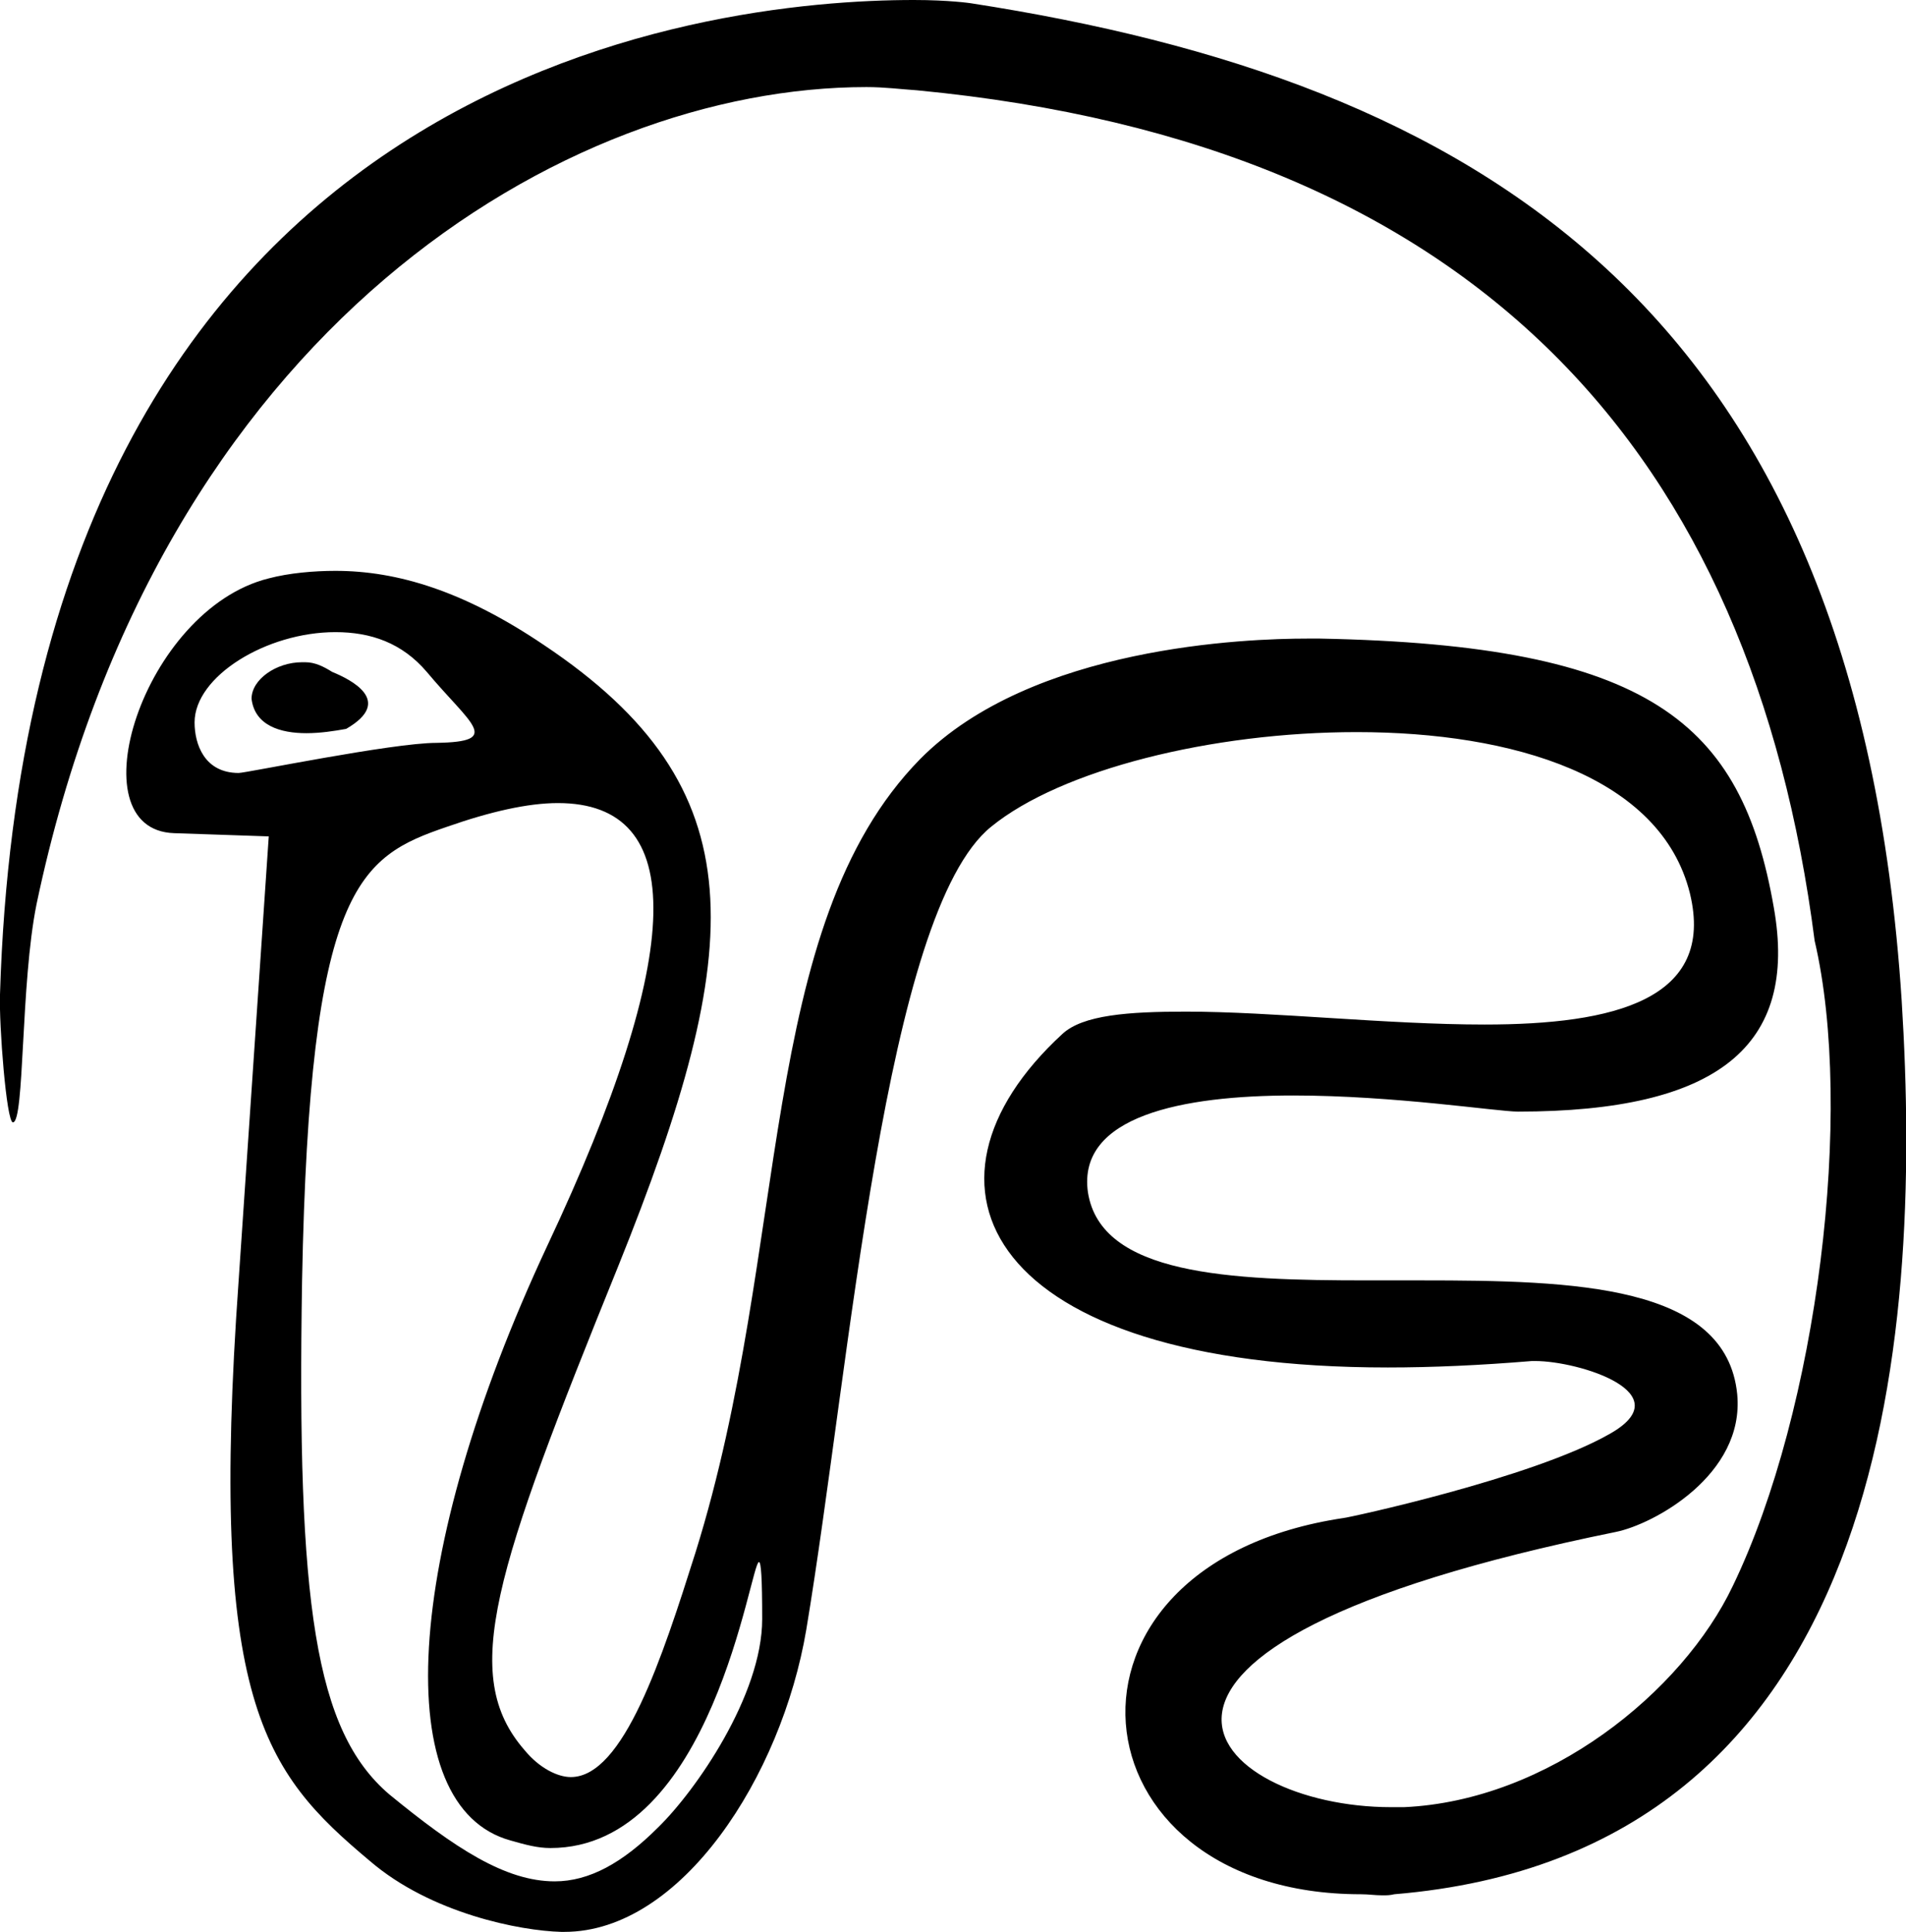 <?xml version='1.0' encoding ='UTF-8' standalone='yes'?>
<svg width='17.73' height='17.97' xmlns='http://www.w3.org/2000/svg' xmlns:xlink='http://www.w3.org/1999/xlink' >
<path style='fill:black; stroke:none' d=' M 2.81 6.16  C 2.57 6.16 2.34 6.32 2.34 6.5  C 2.37 6.75 2.61 6.82 2.85 6.82  C 2.98 6.82 3.11 6.8 3.22 6.78  C 3.67 6.52 3.26 6.32 3.09 6.25  C 3.01 6.2 2.93 6.16 2.84 6.16  C 2.83 6.16 2.82 6.16 2.81 6.16  Z  M 3.12 5.88  C 3.45 5.88 3.74 5.98 3.97 6.25  C 4.38 6.74 4.68 6.9 4.06 6.91  C 3.65 6.91 2.29 7.19 2.22 7.19  C 1.9 7.19 1.81 6.92 1.81 6.72  C 1.81 6.29 2.48 5.88 3.12 5.88  Z  M 5.19 7.47  C 6.4 7.47 6.38 8.85 5.09 11.59  C 3.74 14.48 3.62 16.81 4.75 17.12  C 4.89 17.16 5 17.19 5.12 17.19  C 6.63 17.19 6.98 14.53 7.06 14.53  C 7.08 14.53 7.09 14.68 7.09 15.06  C 7.09 15.77 6.47 16.66 6.12 17  C 5.79 17.33 5.48 17.5 5.16 17.5  C 4.7 17.5 4.23 17.19 3.62 16.69  C 2.93 16.1 2.76 14.92 2.81 11.91  C 2.88 8.24 3.34 7.97 4.16 7.69  C 4.56 7.55 4.91 7.47 5.19 7.47  Z  M 8.5 0  C 6.6 0 0.26 0.65 0 9.25  C -0.01 9.53 0.06 10.44 0.12 10.44  C 0.23 10.44 0.19 9.15 0.34 8.41  C 1.47 3.04 5.27 0.81 8.06 0.81  C 8.23 0.81 8.38 0.83 8.53 0.84  C 13.76 1.34 16.3 4.24 16.88 8.75  C 17.25 10.33 16.91 13.11 16.12 14.75  C 15.65 15.74 14.4 16.75 13.06 16.81  C 13.05 16.81 13.03 16.81 13.02 16.81  C 12.99 16.81 12.97 16.81 12.94 16.81  C 11.27 16.81 9.72 15.33 15.03 14.25  C 15.38 14.18 16.23 13.72 16.16 12.97  C 16.06 11.95 14.65 11.91 13.22 11.91  L 12.72 11.91  C 11.43 11.91 10.24 11.86 10.12 11.09  C 10.02 10.38 11 10.19 12.03 10.19  C 12.97 10.19 13.93 10.34 14.12 10.34  C 15.98 10.34 16.73 9.73 16.5 8.44  C 16.2 6.72 15.35 6 12.28 5.94  C 12.27 5.94 12.26 5.94 12.25 5.94  C 12.23 5.94 12.19 5.94 12.16 5.94  C 11.6 5.94 9.6 6.01 8.56 7.06  C 7.03 8.62 7.36 11.59 6.47 14.44  C 6.16 15.42 5.8 16.53 5.31 16.53  C 5.19 16.53 5.02 16.45 4.88 16.28  C 4.27 15.58 4.6 14.62 5.75 11.78  C 6.95 8.8 7.05 7.33 5.06 6  C 4.32 5.5 3.7 5.31 3.12 5.31  C 2.92 5.31 2.69 5.33 2.5 5.38  C 1.33 5.67 0.69 7.72 1.62 7.75  L 2.5 7.78  L 2.22 11.91  C 1.94 15.83 2.45 16.48 3.44 17.31  C 4.01 17.8 4.84 17.96 5.22 17.97  C 5.22 17.97 5.22 17.97 5.23 17.97  C 5.24 17.97 5.24 17.97 5.25 17.97  C 6.34 17.97 7.27 16.52 7.5 15.16  C 7.91 12.7 8.23 8.49 9.22 7.69  C 9.87 7.16 11.27 6.81 12.62 6.81  C 14.07 6.81 15.45 7.22 15.72 8.31  C 15.96 9.3 15.01 9.53 13.81 9.53  L 13.81 9.53  C 12.9 9.53 11.84 9.41 11.03 9.41  L 11.03 9.41  C 10.5 9.41 10.07 9.44 9.88 9.62  C 8.36 11.02 9.17 12.72 12.91 12.72  C 13.32 12.72 13.77 12.7 14.25 12.66  C 14.26 12.66 14.26 12.66 14.26 12.66  C 14.27 12.66 14.27 12.66 14.28 12.66  C 14.69 12.66 15.65 12.96 14.97 13.34  C 14.25 13.75 12.53 14.12 12.5 14.12  C 9.61 14.55 9.93 17.62 12.66 17.62  C 12.73 17.62 12.79 17.63 12.86 17.63  C 12.9 17.63 12.93 17.63 12.97 17.62  C 17.55 17.24 17.89 12.5 17.69 9.31  C 17.27 2.81 13.68 0.75 9.03 0.03  C 9.03 0.03 8.83 0 8.5 0  Z '/></svg>
